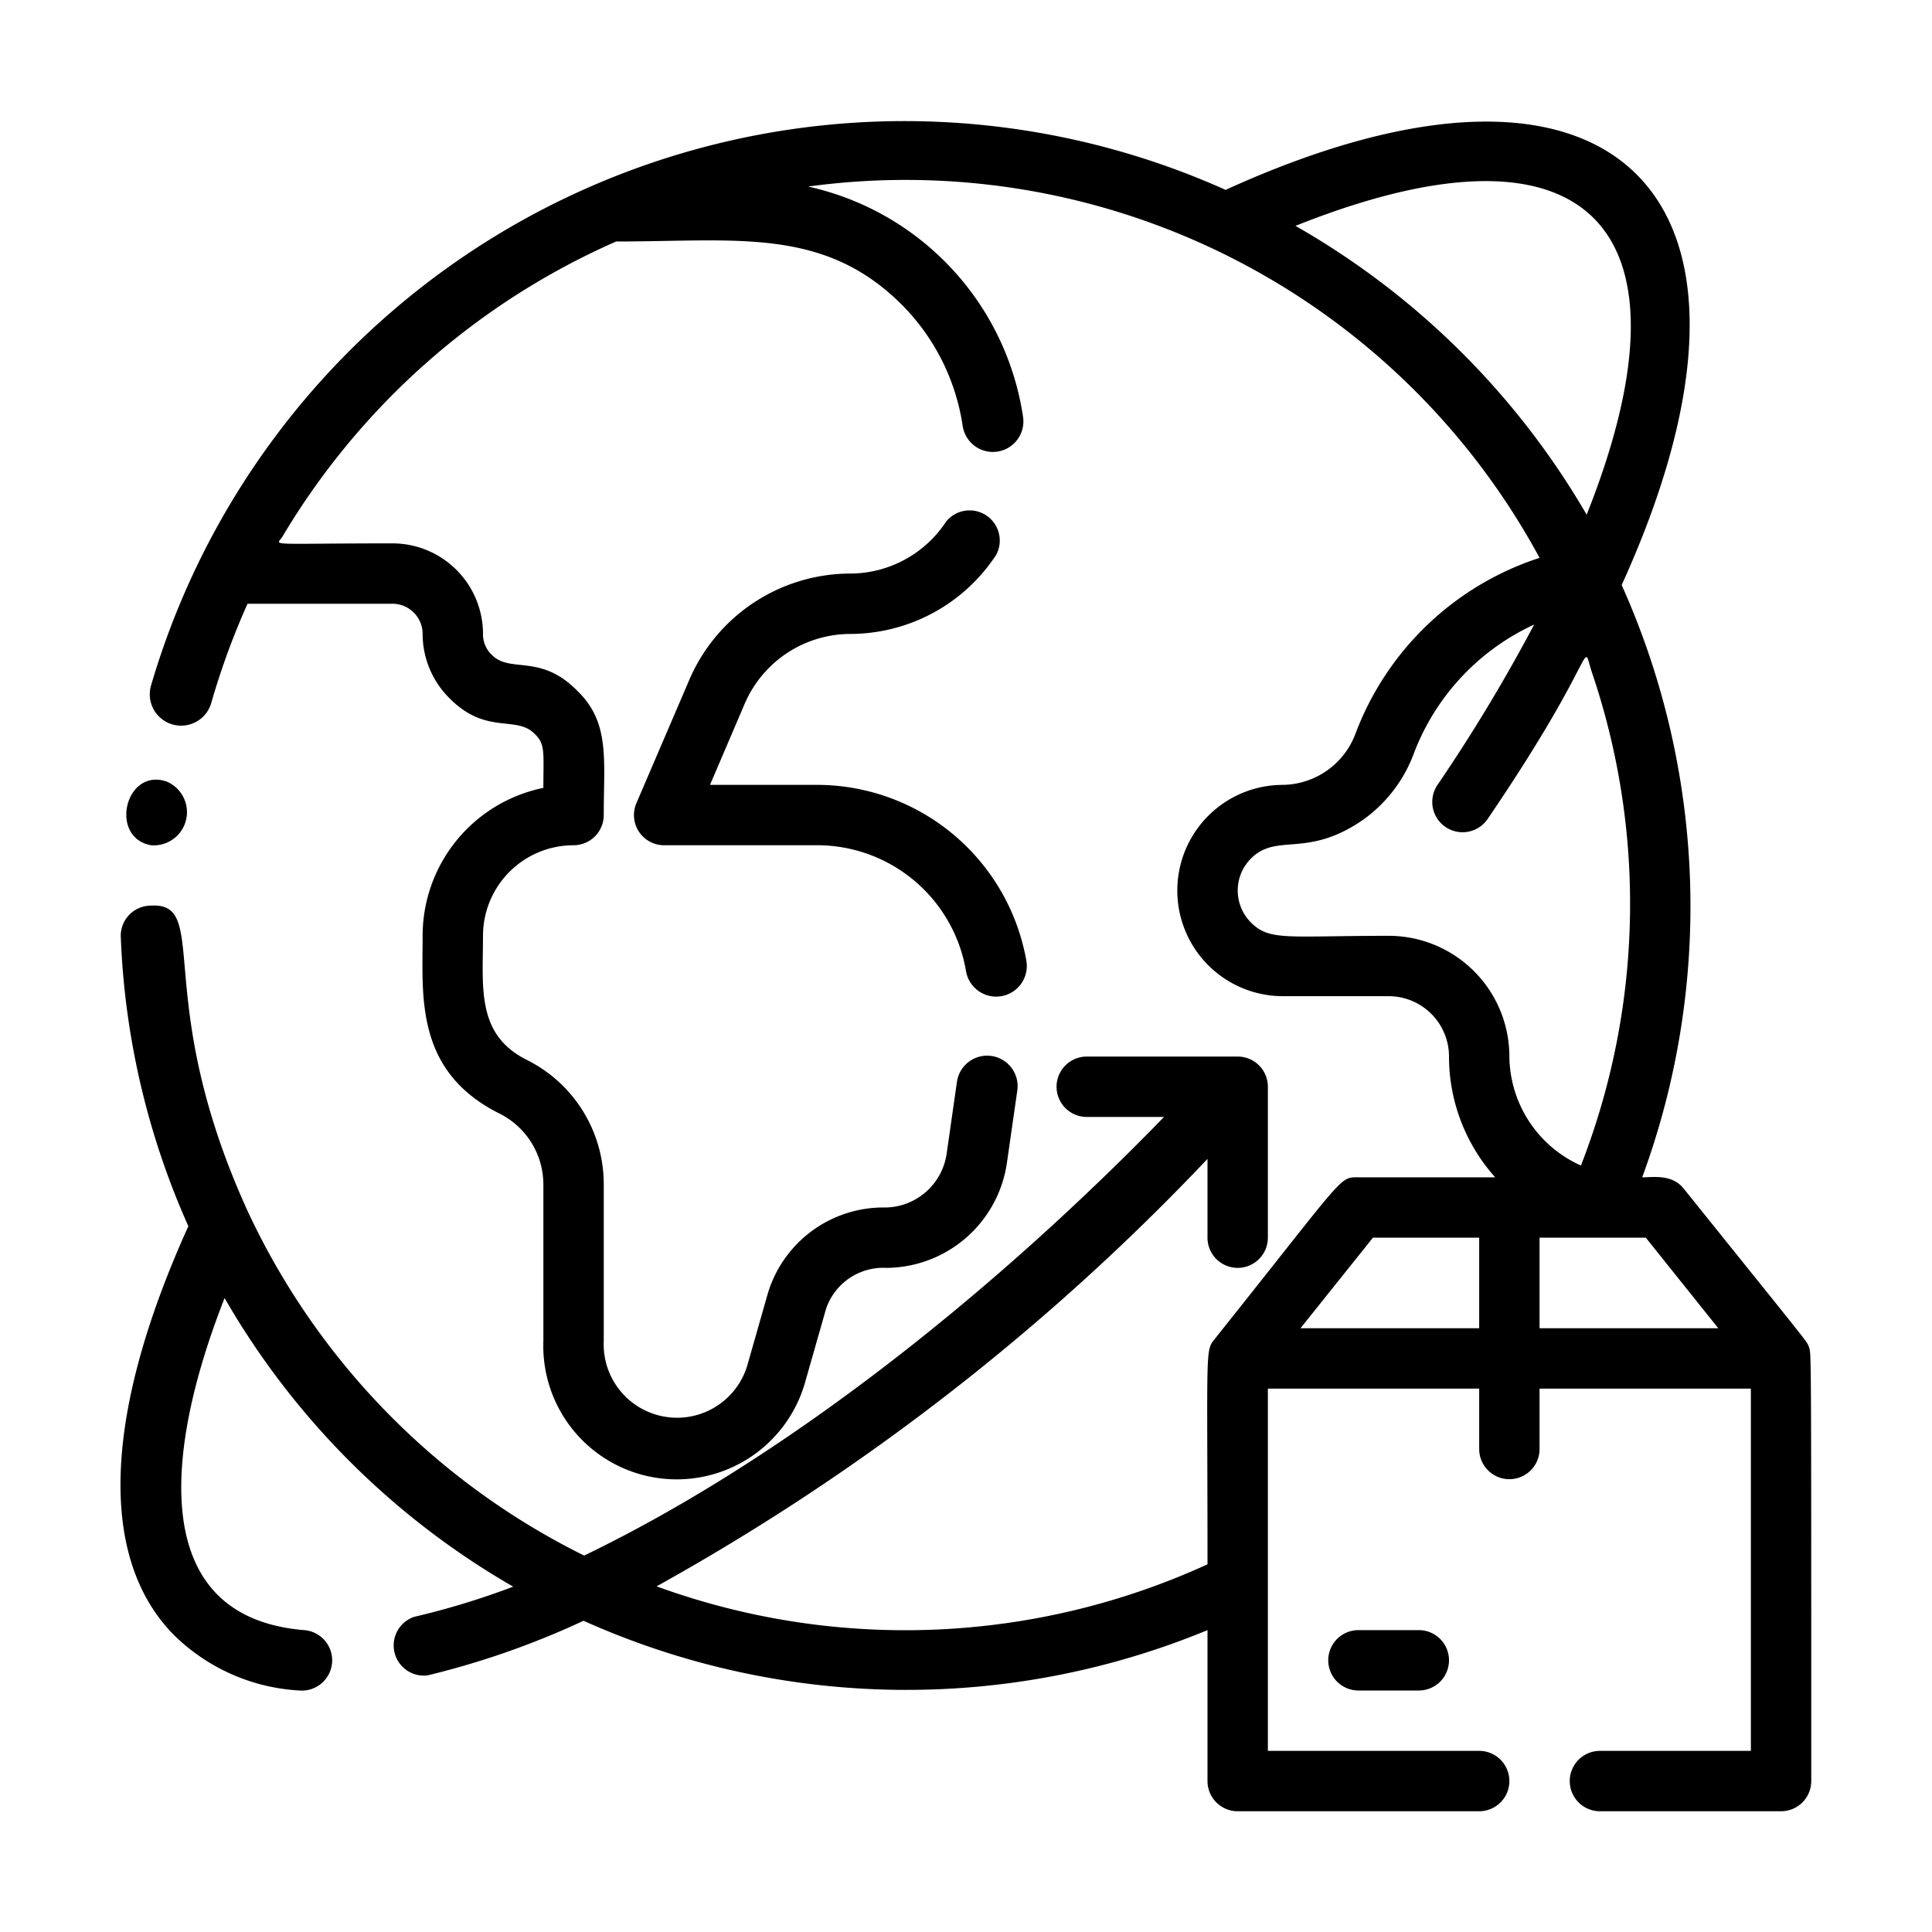 <svg xmlns="http://www.w3.org/2000/svg" viewBox="0 0 64 64"><title>worldwide delivery</title><g id="worldwide_delivery" data-name="worldwide delivery"><path d="M45,54a1,1,0,0,0,0,2h2a1,1,0,0,0,0-2Z"/><path d="M59.92,44.61c-.08-.2.06,0-4.14-5.23-.39-.49-1-.38-1.38-.38a26,26,0,0,0-.68-19.62C59.6,6.45,53.53.4,40.6,6.29A26,26,0,0,0,5,22.72,1,1,0,0,0,7,23.28,24.71,24.71,0,0,1,8.2,20H13a1,1,0,0,1,1,1,3,3,0,0,0,.87,2.11c1.23,1.26,2.23.57,2.84,1.2.36.34.29.61.29,1.79A5,5,0,0,0,14,31c0,2-.26,4.49,2.55,5.89A2.63,2.63,0,0,1,18,39.24v5.19a4.42,4.42,0,0,0,8.67,1.36l.69-2.42a2,2,0,0,1,2-1.37,4.06,4.06,0,0,0,4-3.51l.34-2.37a1,1,0,0,0-2-.28l-.34,2.37A2.08,2.08,0,0,1,29.34,40a4,4,0,0,0-3.9,2.83l-.69,2.42A2.43,2.43,0,0,1,20,44.43V39.24a4.6,4.6,0,0,0-2.55-4.13C15.77,34.27,16,32.71,16,31a3,3,0,0,1,3-3,1,1,0,0,0,1-1c0-1.85.21-3.06-.87-4.11-1.23-1.26-2.23-.57-2.84-1.2A.93.93,0,0,1,16,21a3,3,0,0,0-3-3c-4.29,0-3.84.1-3.64-.23A24.19,24.19,0,0,1,20.41,8c4,0,6.89-.49,9.48,2.11a7.19,7.19,0,0,1,2,4,1,1,0,0,0,2-.3,9.2,9.2,0,0,0-7.12-7.63A23.87,23.87,0,0,1,51,18.48a9.72,9.72,0,0,0-6.1,5.83A2.61,2.61,0,0,1,42.5,26a3.5,3.5,0,0,0,0,7H46a2,2,0,0,1,2,2,6,6,0,0,0,1.53,4H45c-.65,0-.39-.12-4.78,5.38-.3.37-.22.43-.22,7.44a24.06,24.06,0,0,1-18.25.73A75.76,75.76,0,0,0,40,38.39V41a1,1,0,0,0,2,0V36a1,1,0,0,0-1-1H36a1,1,0,0,0,0,2h2.56c-5.38,5.54-12.3,11.2-19.21,14.53A24.07,24.07,0,0,1,8.19,40.09C5,33.07,7,29.88,5,30a1,1,0,0,0-1,1,25.88,25.88,0,0,0,2.24,9.62c-2.82,6.22-3,11-.47,13.55A6.43,6.43,0,0,0,9.92,56a1,1,0,0,0,.16-2c-5.26-.43-4.59-6.05-2.64-11A26,26,0,0,0,17,52.56a25.61,25.61,0,0,1-3.28,1,1,1,0,0,0,.44,1.94,27.47,27.47,0,0,0,5.17-1.81A26.12,26.12,0,0,0,40,54v5a1,1,0,0,0,1,1h8a1,1,0,0,0,0-2H42V46h7v2a1,1,0,0,0,2,0V46h7V58H53a1,1,0,0,0,0,2h6a1,1,0,0,0,1-1C60,44.09,60,44.89,59.92,44.61Zm-17-37.13c9.67-3.86,13.45,0,9.64,9.57A26.1,26.1,0,0,0,42.91,7.48ZM46,31c-3.35,0-3.94.18-4.56-.44a1.5,1.5,0,0,1,0-2.12c.86-.86,1.83,0,3.68-1.26A4.7,4.7,0,0,0,46.82,25a7.71,7.71,0,0,1,4-4.31A55.65,55.65,0,0,1,47.62,26a1,1,0,0,0,1.66,1.13c3.79-5.57,3.07-6,3.46-4.84a23.88,23.88,0,0,1-.37,16.32A4,4,0,0,1,50,35,4,4,0,0,0,46,31ZM43.08,44l2.4-3H49v3ZM51,44V41h3.52l2.4,3Z"/><path d="M5,28a1.1,1.1,0,0,0,.52-2.11C4.15,25.42,3.6,27.74,5,28Z"/><path d="M28.18,21A5.79,5.79,0,0,0,33,18.38a1,1,0,0,0-1.66-1.1A3.81,3.81,0,0,1,28.18,19a5.81,5.81,0,0,0-5.35,3.53l-1.75,4.08A1,1,0,0,0,22,28h5a5,5,0,0,1,5,4.17,1,1,0,0,0,2-.34A7.05,7.05,0,0,0,27,26H23.52l1.15-2.69A3.82,3.82,0,0,1,28.18,21Z"/></g></svg>